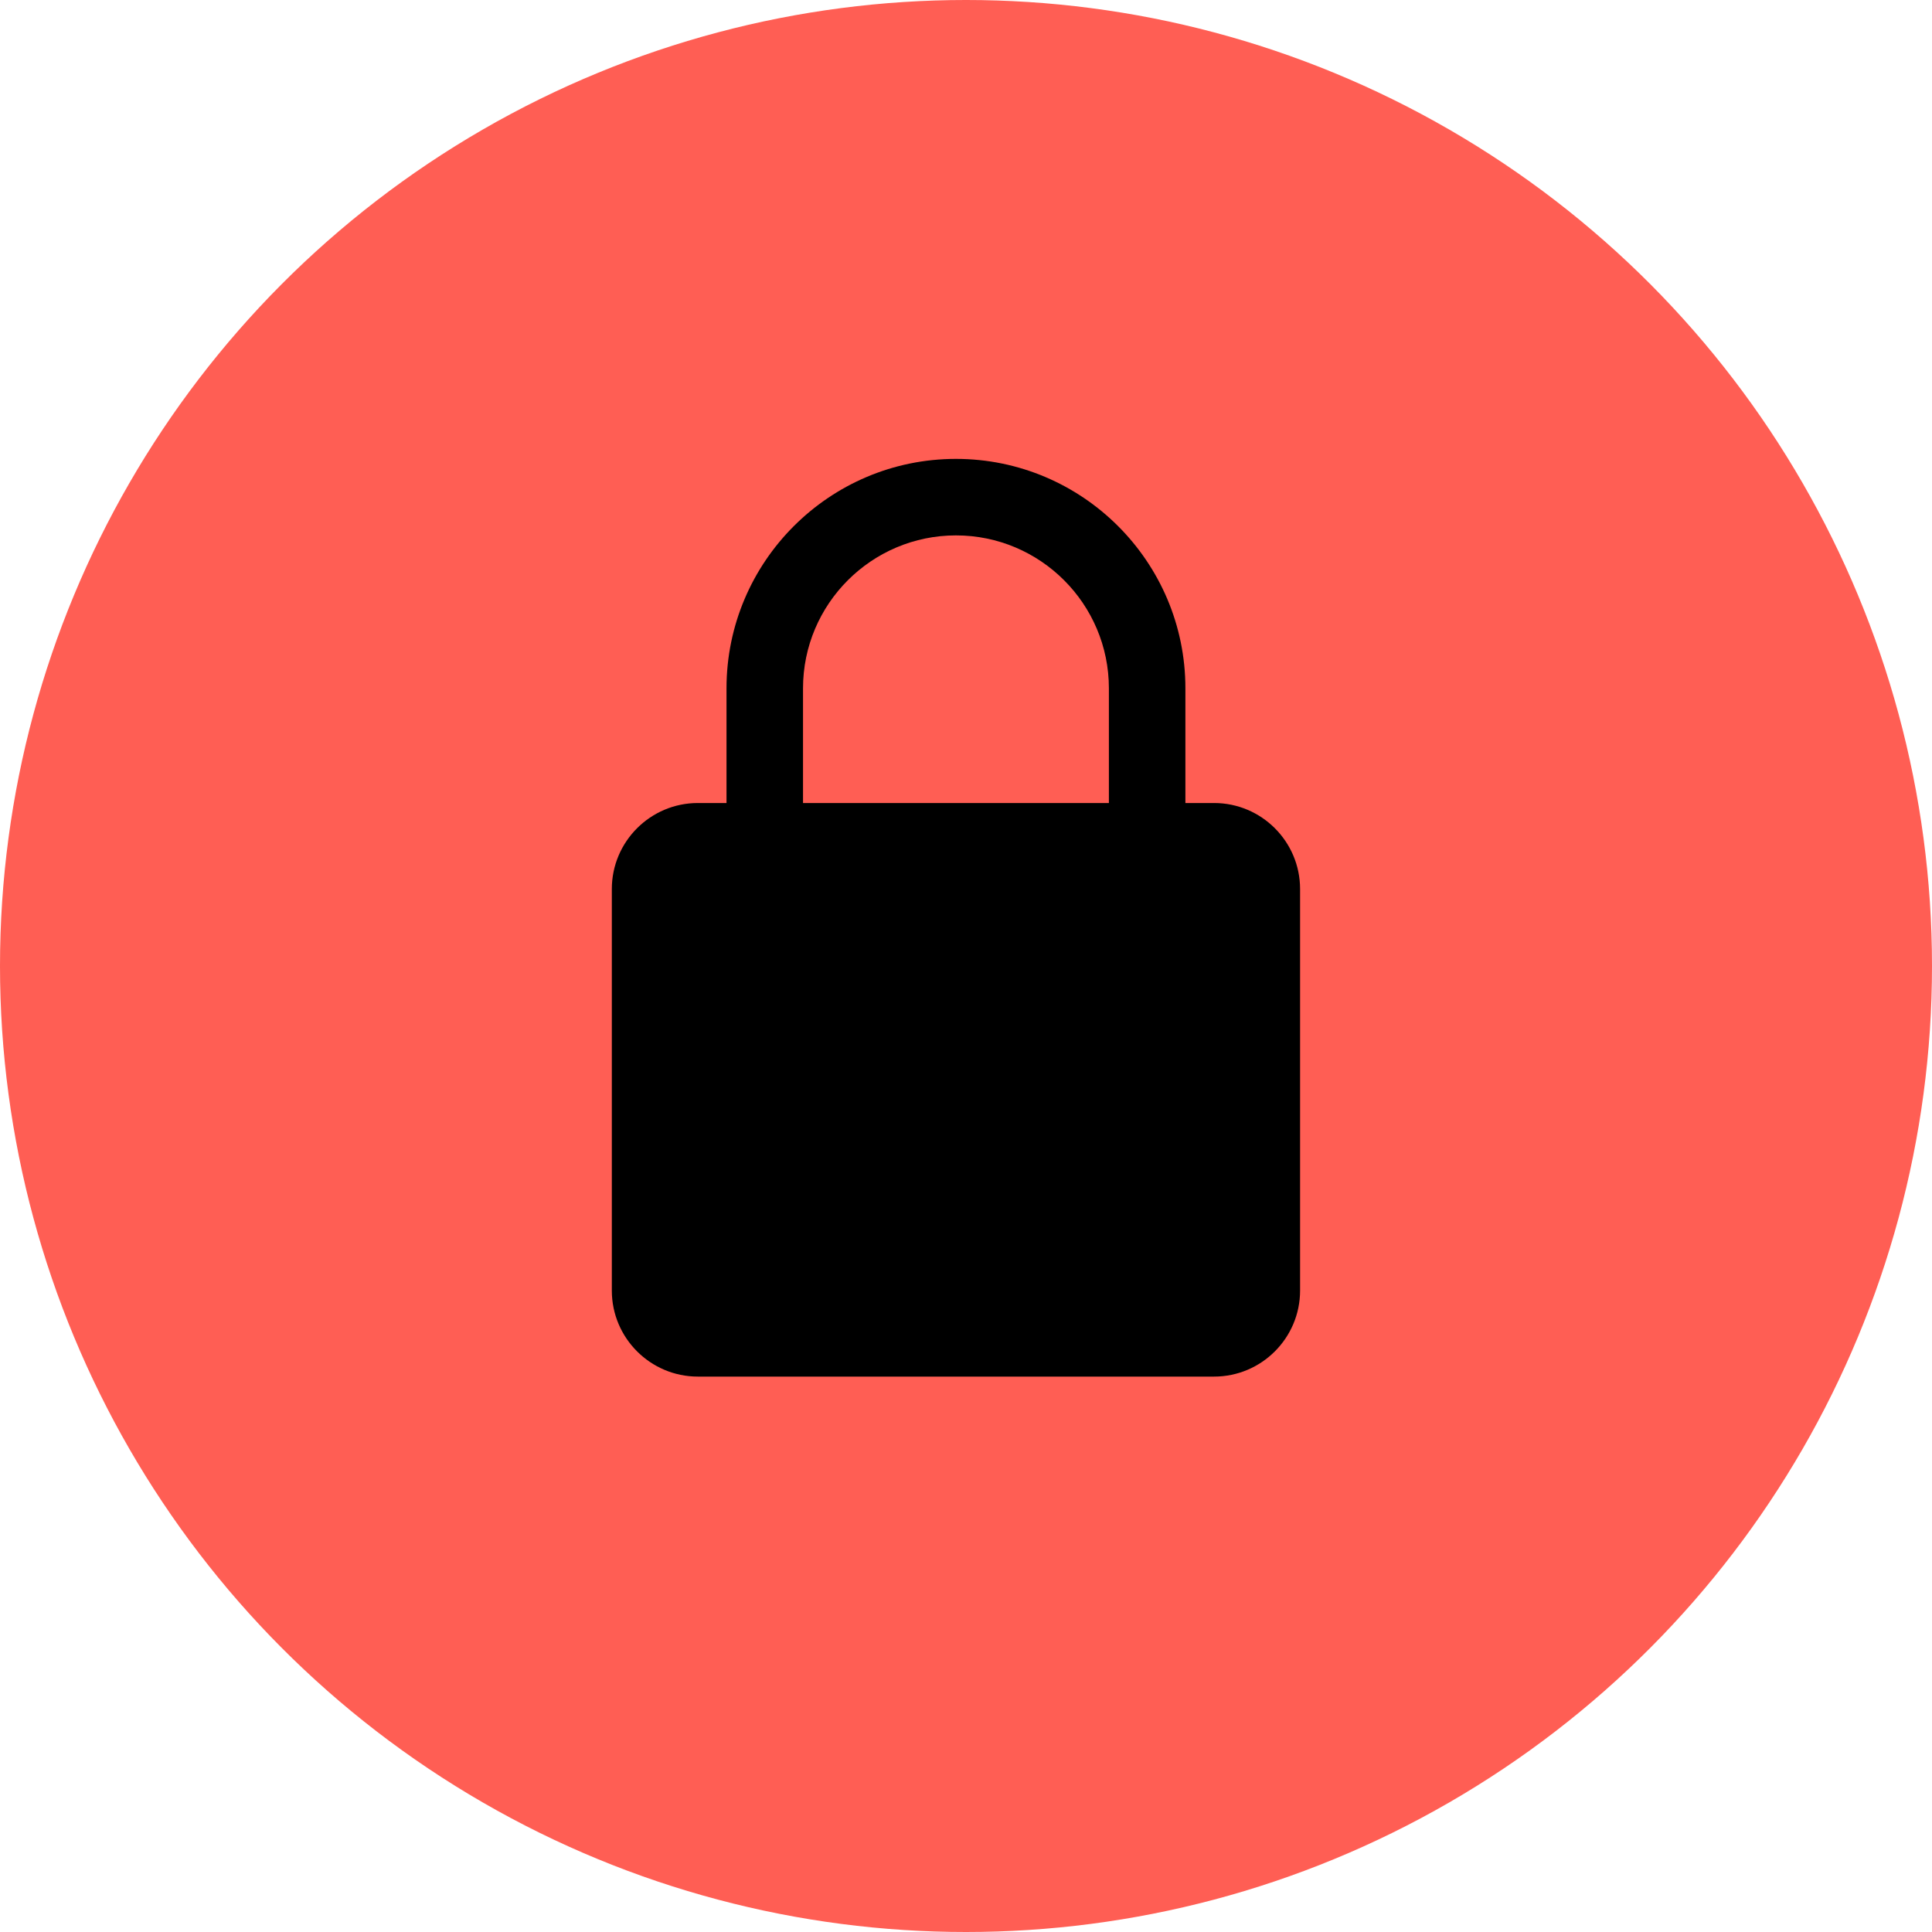 <?xml version="1.0" encoding="UTF-8"?>
<svg width="25px" height="25px" viewBox="0 0 25 25" version="1.1" xmlns="http://www.w3.org/2000/svg" xmlns:xlink="http://www.w3.org/1999/xlink">
    <title>Group 16 Copy</title>
    <g id="Page-1" stroke="none" stroke-width="1" fill="none" fill-rule="evenodd">
        <g id="Course-Details" transform="translate(-1131, -1010)">
            <g id="Group-2" transform="translate(392, 822)">
                <g id="Group-16-Copy" transform="translate(739, 188)">
                    <circle id="Oval" fill="#FF5E54" cx="12.5" cy="12.5" r="12.5"></circle>
                    <g id="lock" transform="translate(7.917, 5.938)" fill="#000000" fill-rule="nonzero">
                        <path d="M7.793,4.453 L7.422,4.453 L7.422,2.969 C7.422,1.331 6.09,0 4.453,0 C2.816,0 1.484,1.331 1.484,2.969 L1.484,4.453 L1.113,4.453 C0.5,4.453 0,4.952 0,5.566 L0,10.762 C0,11.376 0.5,11.875 1.113,11.875 L7.793,11.875 C8.407,11.875 8.906,11.376 8.906,10.762 L8.906,5.566 C8.906,4.952 8.407,4.453 7.793,4.453 Z M2.474,2.969 C2.474,1.877 3.362,0.99 4.453,0.99 C5.545,0.99 6.432,1.877 6.432,2.969 L6.432,4.453 L2.474,4.453 L2.474,2.969 Z" id="Shape"></path>
                    </g>
                </g>
            </g>
        </g>
    </g>
</svg>